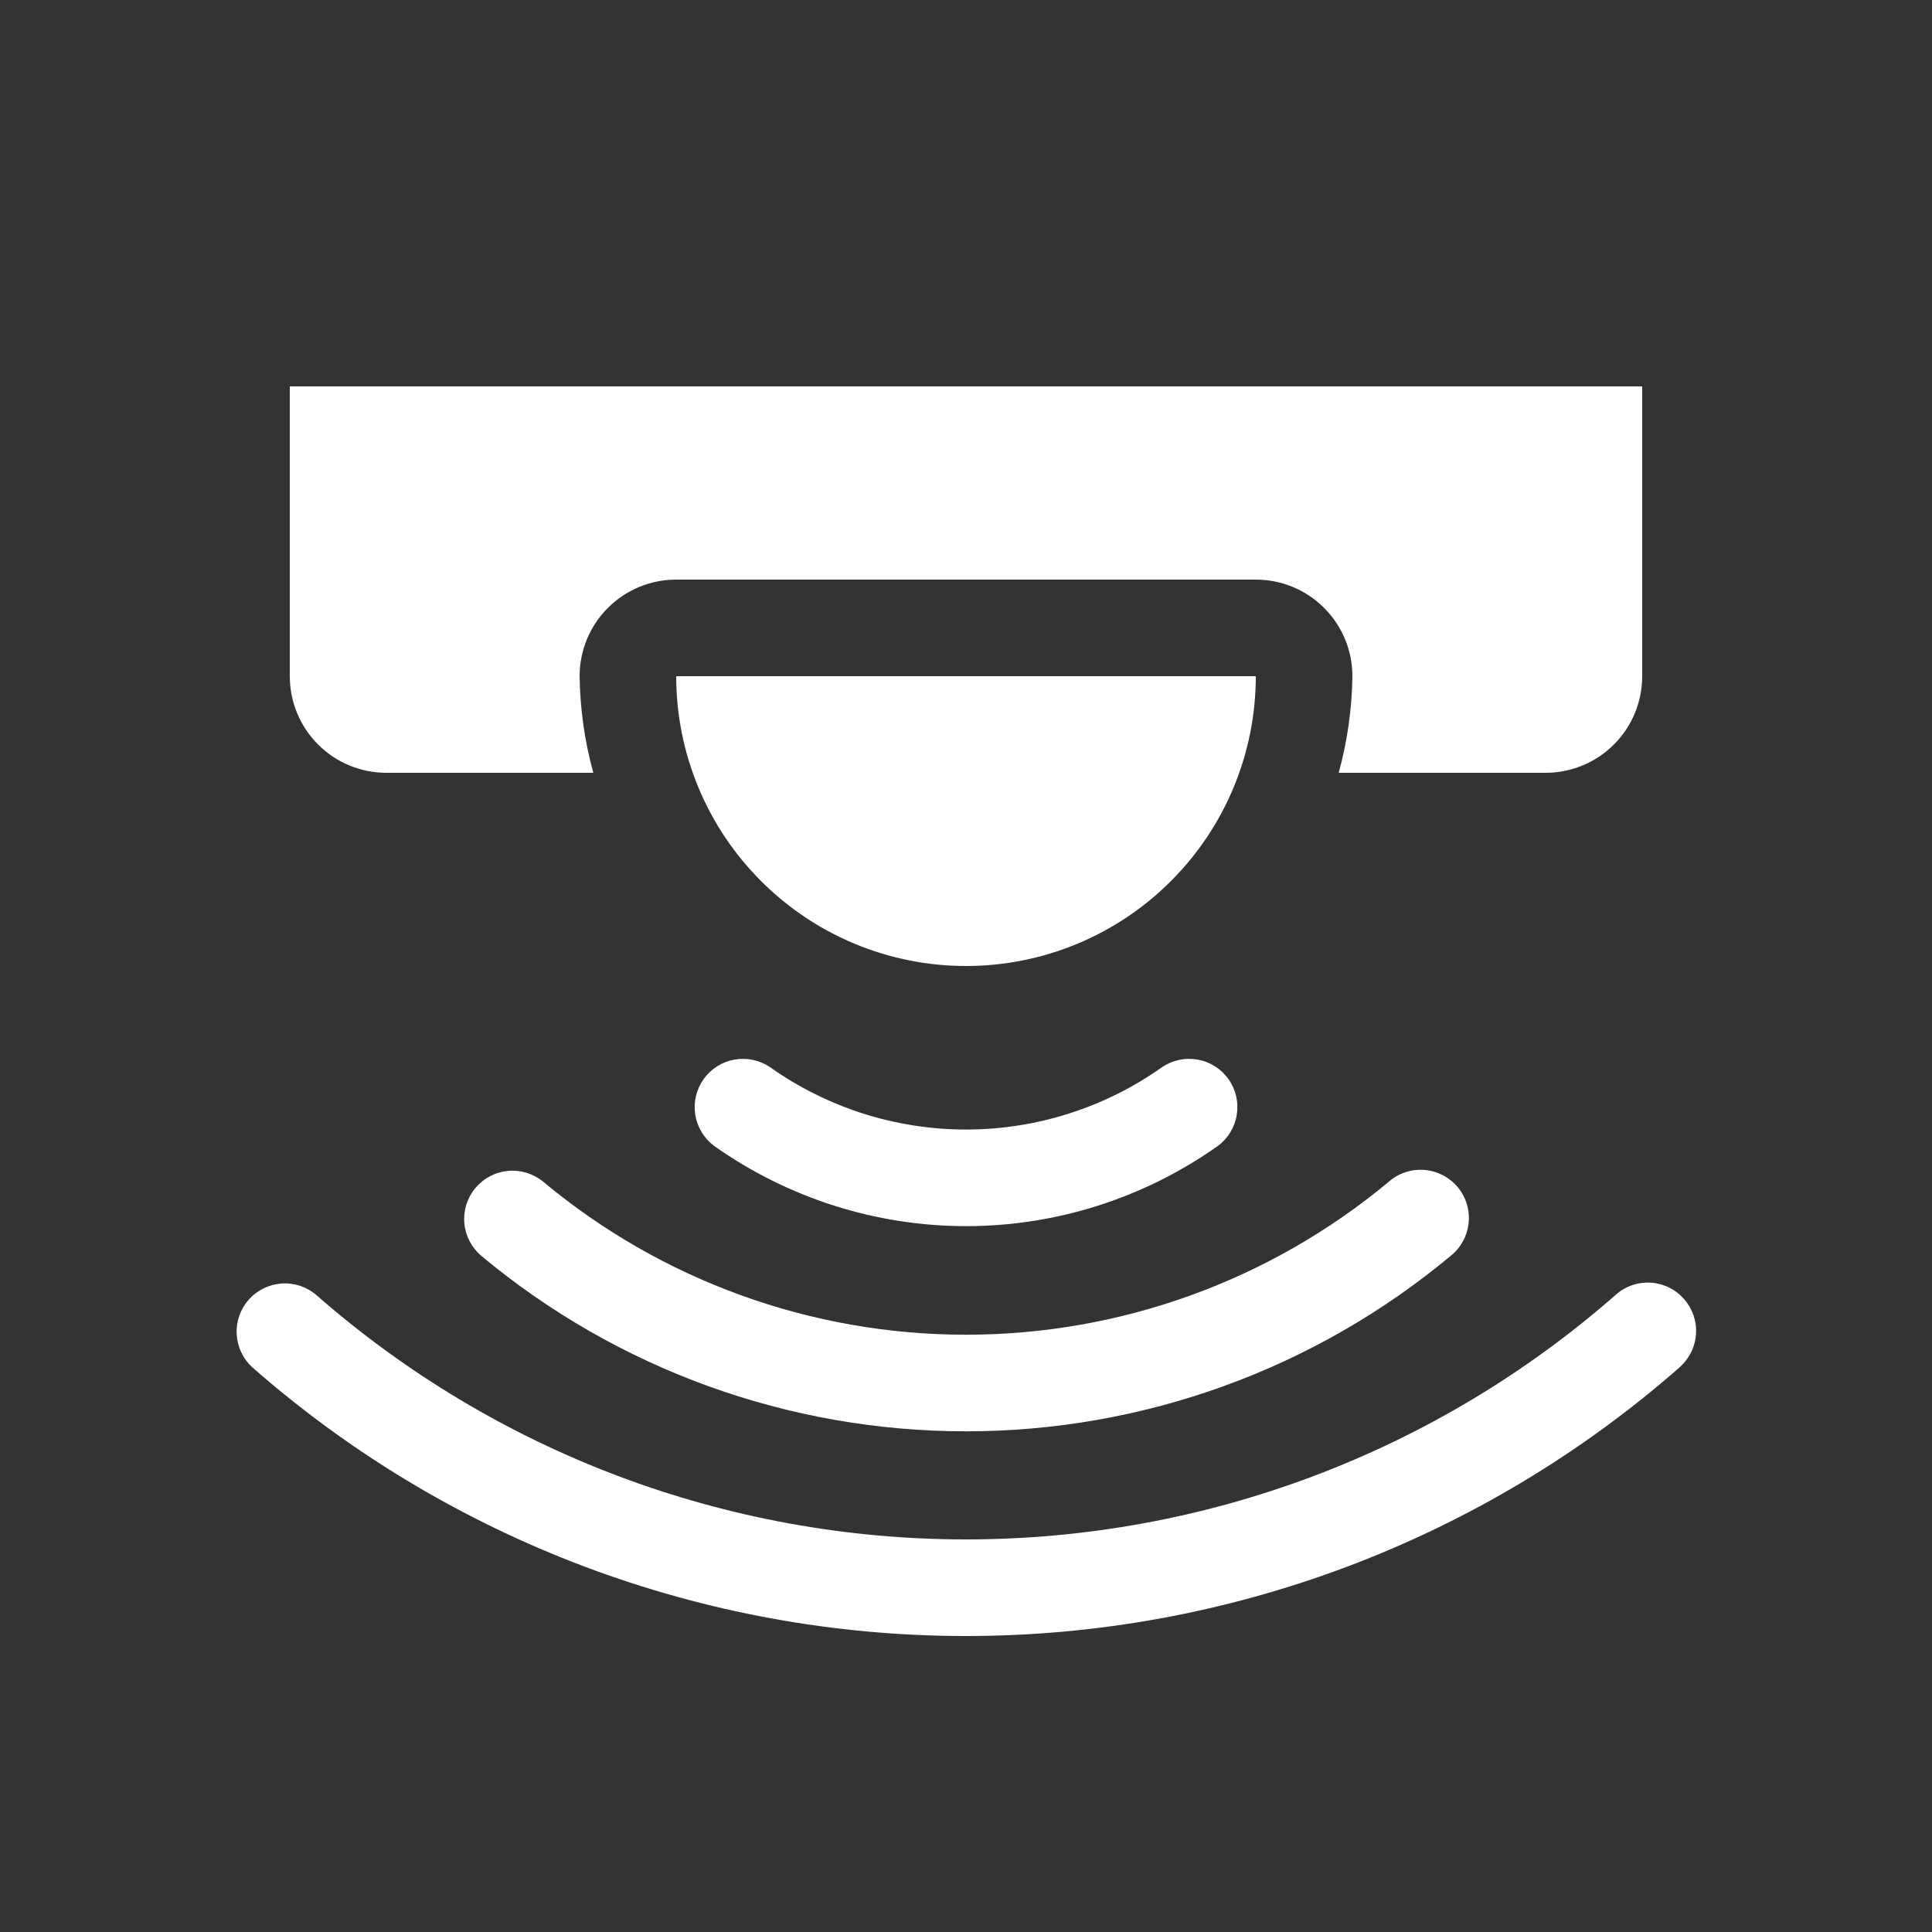<svg width="20" height="20" viewBox="0 0 20 20" fill="none" xmlns="http://www.w3.org/2000/svg">
<rect x="0" y="0" width="20" height="20" fill="#333333" stroke="none"/>
<mask id="mask0_331_9181" style="mask-type:luminance" maskUnits="userSpaceOnUse" x="0" y="0" width="20" height="20">
<path d="M20 0H0V20H20V0Z" fill="white"/>
</mask>
<g mask="url(#mask0_331_9181)">
<path d="M4.919 12.301C4.835 12.403 4.795 12.533 4.807 12.664C4.819 12.795 4.882 12.916 4.983 13.001C6.391 14.175 8.166 14.817 10 14.817C11.833 14.817 13.608 14.175 15.017 13.001C15.069 12.96 15.112 12.908 15.144 12.85C15.176 12.791 15.196 12.727 15.203 12.661C15.21 12.594 15.204 12.527 15.184 12.463C15.165 12.4 15.133 12.341 15.09 12.289C15.047 12.238 14.995 12.196 14.935 12.165C14.876 12.135 14.812 12.116 14.745 12.111C14.679 12.106 14.612 12.114 14.548 12.135C14.485 12.156 14.427 12.189 14.377 12.233C13.148 13.257 11.599 13.817 10 13.817C8.4 13.817 6.851 13.257 5.623 12.233C5.521 12.149 5.39 12.109 5.259 12.121C5.128 12.133 5.007 12.196 4.923 12.297" fill="white"/>
<path d="M17.433 13.447C17.389 13.397 17.337 13.357 17.277 13.328C17.218 13.299 17.154 13.282 17.089 13.278C17.023 13.274 16.957 13.283 16.895 13.304C16.833 13.326 16.776 13.359 16.727 13.403C14.866 15.036 12.475 15.936 9.999 15.936C7.523 15.936 5.132 15.036 3.271 13.403C3.171 13.319 3.042 13.277 2.912 13.287C2.782 13.297 2.66 13.357 2.574 13.455C2.488 13.553 2.443 13.681 2.45 13.811C2.457 13.941 2.514 14.064 2.61 14.153C4.653 15.947 7.28 16.936 9.999 16.936C12.719 16.936 15.345 15.947 17.389 14.153C17.438 14.109 17.478 14.056 17.507 13.997C17.536 13.938 17.553 13.874 17.557 13.809C17.561 13.743 17.552 13.677 17.531 13.615C17.509 13.553 17.476 13.496 17.433 13.447Z" fill="white"/>
<path d="M12.03 11.047C11.437 11.467 10.727 11.693 10.001 11.693C9.273 11.693 8.564 11.467 7.971 11.047C7.863 10.974 7.731 10.946 7.602 10.969C7.474 10.992 7.359 11.065 7.284 11.171C7.208 11.278 7.177 11.41 7.197 11.539C7.218 11.668 7.288 11.784 7.392 11.862C8.155 12.402 9.066 12.693 10.001 12.693C10.935 12.693 11.846 12.402 12.608 11.862C12.713 11.784 12.783 11.668 12.803 11.539C12.824 11.41 12.793 11.278 12.717 11.171C12.642 11.065 12.527 10.992 12.399 10.969C12.27 10.946 12.138 10.974 12.03 11.047Z" fill="white"/>
<path d="M4 8H6.142C6.052 7.674 6.005 7.338 6 7C6 6.735 6.105 6.48 6.293 6.293C6.48 6.105 6.735 6 7 6H13C13.265 6 13.52 6.105 13.707 6.293C13.895 6.48 14 6.735 14 7C13.995 7.338 13.948 7.674 13.858 8H16C16.265 8 16.52 7.895 16.707 7.707C16.895 7.52 17 7.265 17 7V4H3V7C3 7.265 3.105 7.52 3.293 7.707C3.48 7.895 3.735 8 4 8Z" fill="white"/>
<path d="M13 7H7C7 7.796 7.316 8.559 7.879 9.121C8.441 9.684 9.204 10 10 10C10.796 10 11.559 9.684 12.121 9.121C12.684 8.559 13 7.796 13 7Z" fill="white"/>
</g>
</svg>
